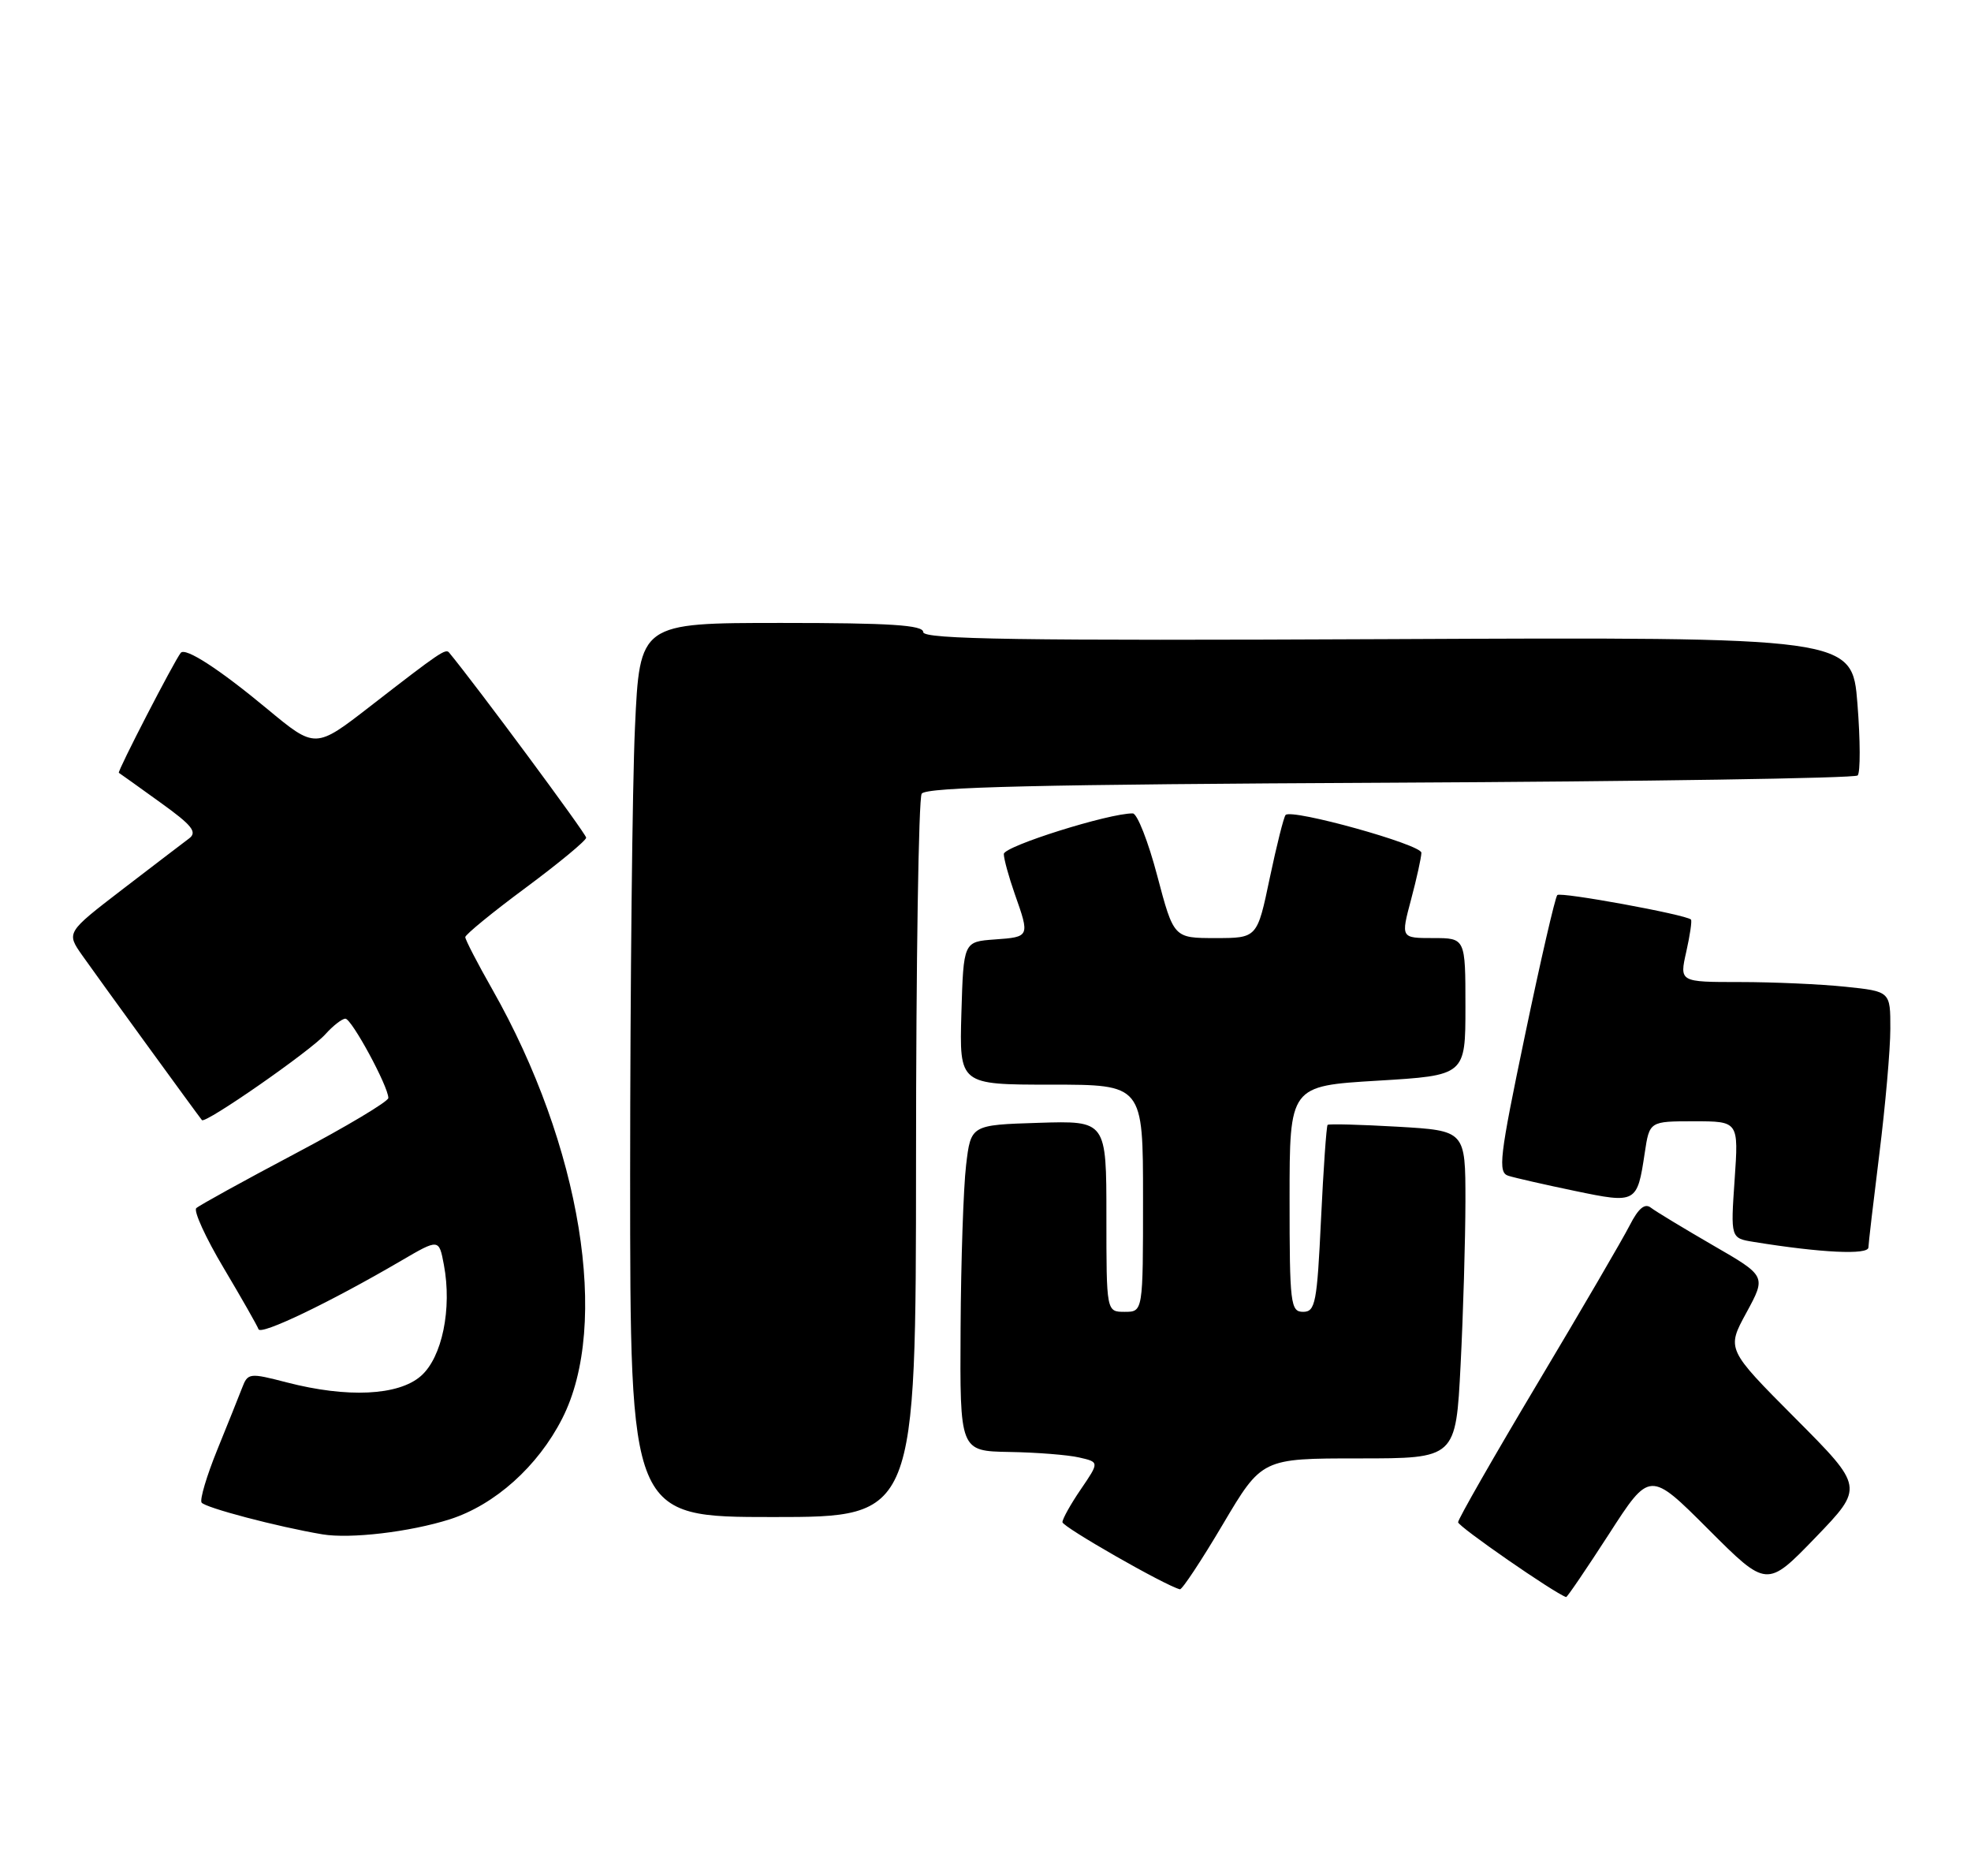 <?xml version="1.0" encoding="UTF-8" standalone="no"?>
<!DOCTYPE svg PUBLIC "-//W3C//DTD SVG 1.1//EN" "http://www.w3.org/Graphics/SVG/1.1/DTD/svg11.dtd" >
<svg xmlns="http://www.w3.org/2000/svg" xmlns:xlink="http://www.w3.org/1999/xlink" version="1.1" viewBox="0 0 269 256">
 <g >
 <path fill="currentColor"
d=" M 219.58 209.34 C 225.16 200.68 225.16 200.68 233.15 208.67 C 241.14 216.66 241.14 216.66 247.77 209.80 C 254.39 202.93 254.39 202.93 245.01 193.51 C 235.63 184.09 235.63 184.09 238.35 179.11 C 241.06 174.12 241.06 174.12 233.78 169.92 C 229.78 167.60 225.97 165.30 225.31 164.79 C 224.49 164.14 223.61 164.87 222.43 167.18 C 221.50 169.01 215.85 178.70 209.87 188.71 C 203.89 198.73 199.00 207.28 199.00 207.71 C 199.01 208.30 212.15 217.40 213.74 217.92 C 213.88 217.96 216.50 214.10 219.58 209.34 Z  M 166.89 208.00 C 172.22 199.00 172.22 199.00 185.45 199.00 C 198.69 199.00 198.69 199.00 199.34 186.25 C 199.70 179.24 199.99 169.17 200.00 163.89 C 200.00 154.28 200.00 154.28 190.75 153.74 C 185.66 153.45 181.36 153.33 181.19 153.49 C 181.03 153.65 180.62 159.45 180.29 166.39 C 179.75 177.77 179.52 179.00 177.85 179.00 C 176.13 179.00 176.00 177.91 176.00 163.59 C 176.00 148.18 176.00 148.18 188.00 147.46 C 200.00 146.74 200.00 146.74 200.00 137.37 C 200.00 128.00 200.00 128.00 195.59 128.00 C 191.18 128.00 191.18 128.00 192.58 122.75 C 193.35 119.86 193.98 116.99 193.99 116.36 C 194.00 115.24 176.34 110.33 175.46 111.20 C 175.21 111.45 174.24 115.33 173.29 119.83 C 171.58 128.00 171.58 128.00 165.88 128.00 C 160.19 128.00 160.19 128.00 157.94 119.50 C 156.71 114.82 155.20 110.99 154.60 110.99 C 151.38 110.95 137.00 115.47 137.00 116.53 C 137.00 117.20 137.68 119.66 138.50 122.00 C 140.56 127.83 140.55 127.85 135.75 128.19 C 131.50 128.50 131.50 128.50 131.21 138.25 C 130.93 148.00 130.93 148.00 143.46 148.00 C 156.00 148.00 156.00 148.00 156.00 163.50 C 156.00 179.00 156.00 179.00 153.50 179.00 C 151.00 179.00 151.00 179.00 151.00 165.96 C 151.00 152.92 151.00 152.92 141.75 153.21 C 132.50 153.50 132.50 153.50 131.85 159.00 C 131.49 162.03 131.15 172.04 131.10 181.25 C 131.00 198.00 131.00 198.00 137.75 198.12 C 141.46 198.18 145.75 198.52 147.27 198.87 C 150.04 199.50 150.04 199.50 147.52 203.20 C 146.13 205.23 145.00 207.26 145.00 207.70 C 145.00 208.34 159.00 216.35 161.03 216.86 C 161.32 216.94 163.96 212.95 166.89 208.00 Z  M 61.39 207.31 C 67.54 205.34 73.41 200.09 76.73 193.56 C 83.28 180.72 79.31 156.36 67.19 135.00 C 65.16 131.43 63.50 128.22 63.50 127.87 C 63.50 127.53 67.21 124.49 71.75 121.13 C 76.29 117.76 80.00 114.69 80.00 114.30 C 80.00 113.78 65.02 93.55 61.29 89.04 C 60.82 88.47 60.02 89.01 50.57 96.34 C 43.04 102.18 43.04 102.18 36.48 96.74 C 29.92 91.29 25.30 88.30 24.67 89.08 C 23.76 90.22 15.98 105.29 16.22 105.45 C 16.37 105.54 18.92 107.36 21.87 109.49 C 26.25 112.63 26.97 113.55 25.79 114.42 C 24.99 115.02 20.90 118.14 16.69 121.37 C 9.04 127.25 9.04 127.25 11.23 130.37 C 13.20 133.18 26.89 152.01 27.56 152.84 C 28.01 153.39 42.35 143.42 44.40 141.13 C 45.45 139.96 46.68 139.00 47.14 139.00 C 47.99 139.00 53.00 148.24 53.00 149.82 C 53.00 150.30 47.26 153.73 40.25 157.43 C 33.24 161.14 27.18 164.48 26.79 164.85 C 26.39 165.22 28.07 168.90 30.52 173.01 C 32.97 177.13 35.11 180.89 35.28 181.37 C 35.58 182.24 45.01 177.72 54.71 172.05 C 59.91 169.01 59.91 169.01 60.58 172.58 C 61.71 178.58 60.34 185.22 57.45 187.75 C 54.39 190.44 47.41 190.77 39.14 188.63 C 34.05 187.31 33.82 187.33 33.04 189.38 C 32.59 190.54 31.06 194.37 29.63 197.88 C 28.21 201.38 27.25 204.60 27.51 205.02 C 27.94 205.71 37.87 208.33 44.00 209.36 C 47.81 210.00 55.94 209.04 61.39 207.31 Z  M 125.02 158.25 C 125.02 131.44 125.37 108.96 125.79 108.30 C 126.37 107.39 141.93 107.03 189.70 106.80 C 224.42 106.63 253.15 106.19 253.53 105.81 C 253.91 105.42 253.90 101.02 253.50 96.01 C 252.78 86.92 252.78 86.92 189.39 87.21 C 139.19 87.44 126.00 87.24 126.00 86.25 C 126.00 85.29 121.46 85.00 106.66 85.00 C 87.31 85.00 87.31 85.00 86.66 99.25 C 86.30 107.09 86.01 134.54 86.00 160.25 C 86.00 207.00 86.00 207.00 105.50 207.00 C 125.00 207.00 125.00 207.00 125.02 158.25 Z  M 255.00 170.21 C 255.00 169.78 255.67 164.04 256.49 157.46 C 257.31 150.88 257.99 143.20 257.99 140.39 C 258.00 135.28 258.00 135.28 251.85 134.64 C 248.47 134.29 242.00 134.00 237.46 134.00 C 229.21 134.00 229.21 134.00 230.14 129.87 C 230.65 127.60 230.94 125.62 230.78 125.47 C 230.05 124.79 213.00 121.67 212.54 122.13 C 212.25 122.42 210.26 131.04 208.12 141.30 C 204.64 157.95 204.40 159.99 205.87 160.44 C 206.76 160.72 210.84 161.65 214.93 162.50 C 223.33 164.25 223.44 164.19 224.47 157.33 C 225.12 153.00 225.12 153.00 231.20 153.00 C 237.29 153.00 237.29 153.00 236.74 160.97 C 236.19 168.95 236.19 168.95 239.35 169.46 C 248.52 170.95 255.00 171.26 255.00 170.21 Z "/>
</g>
</svg>